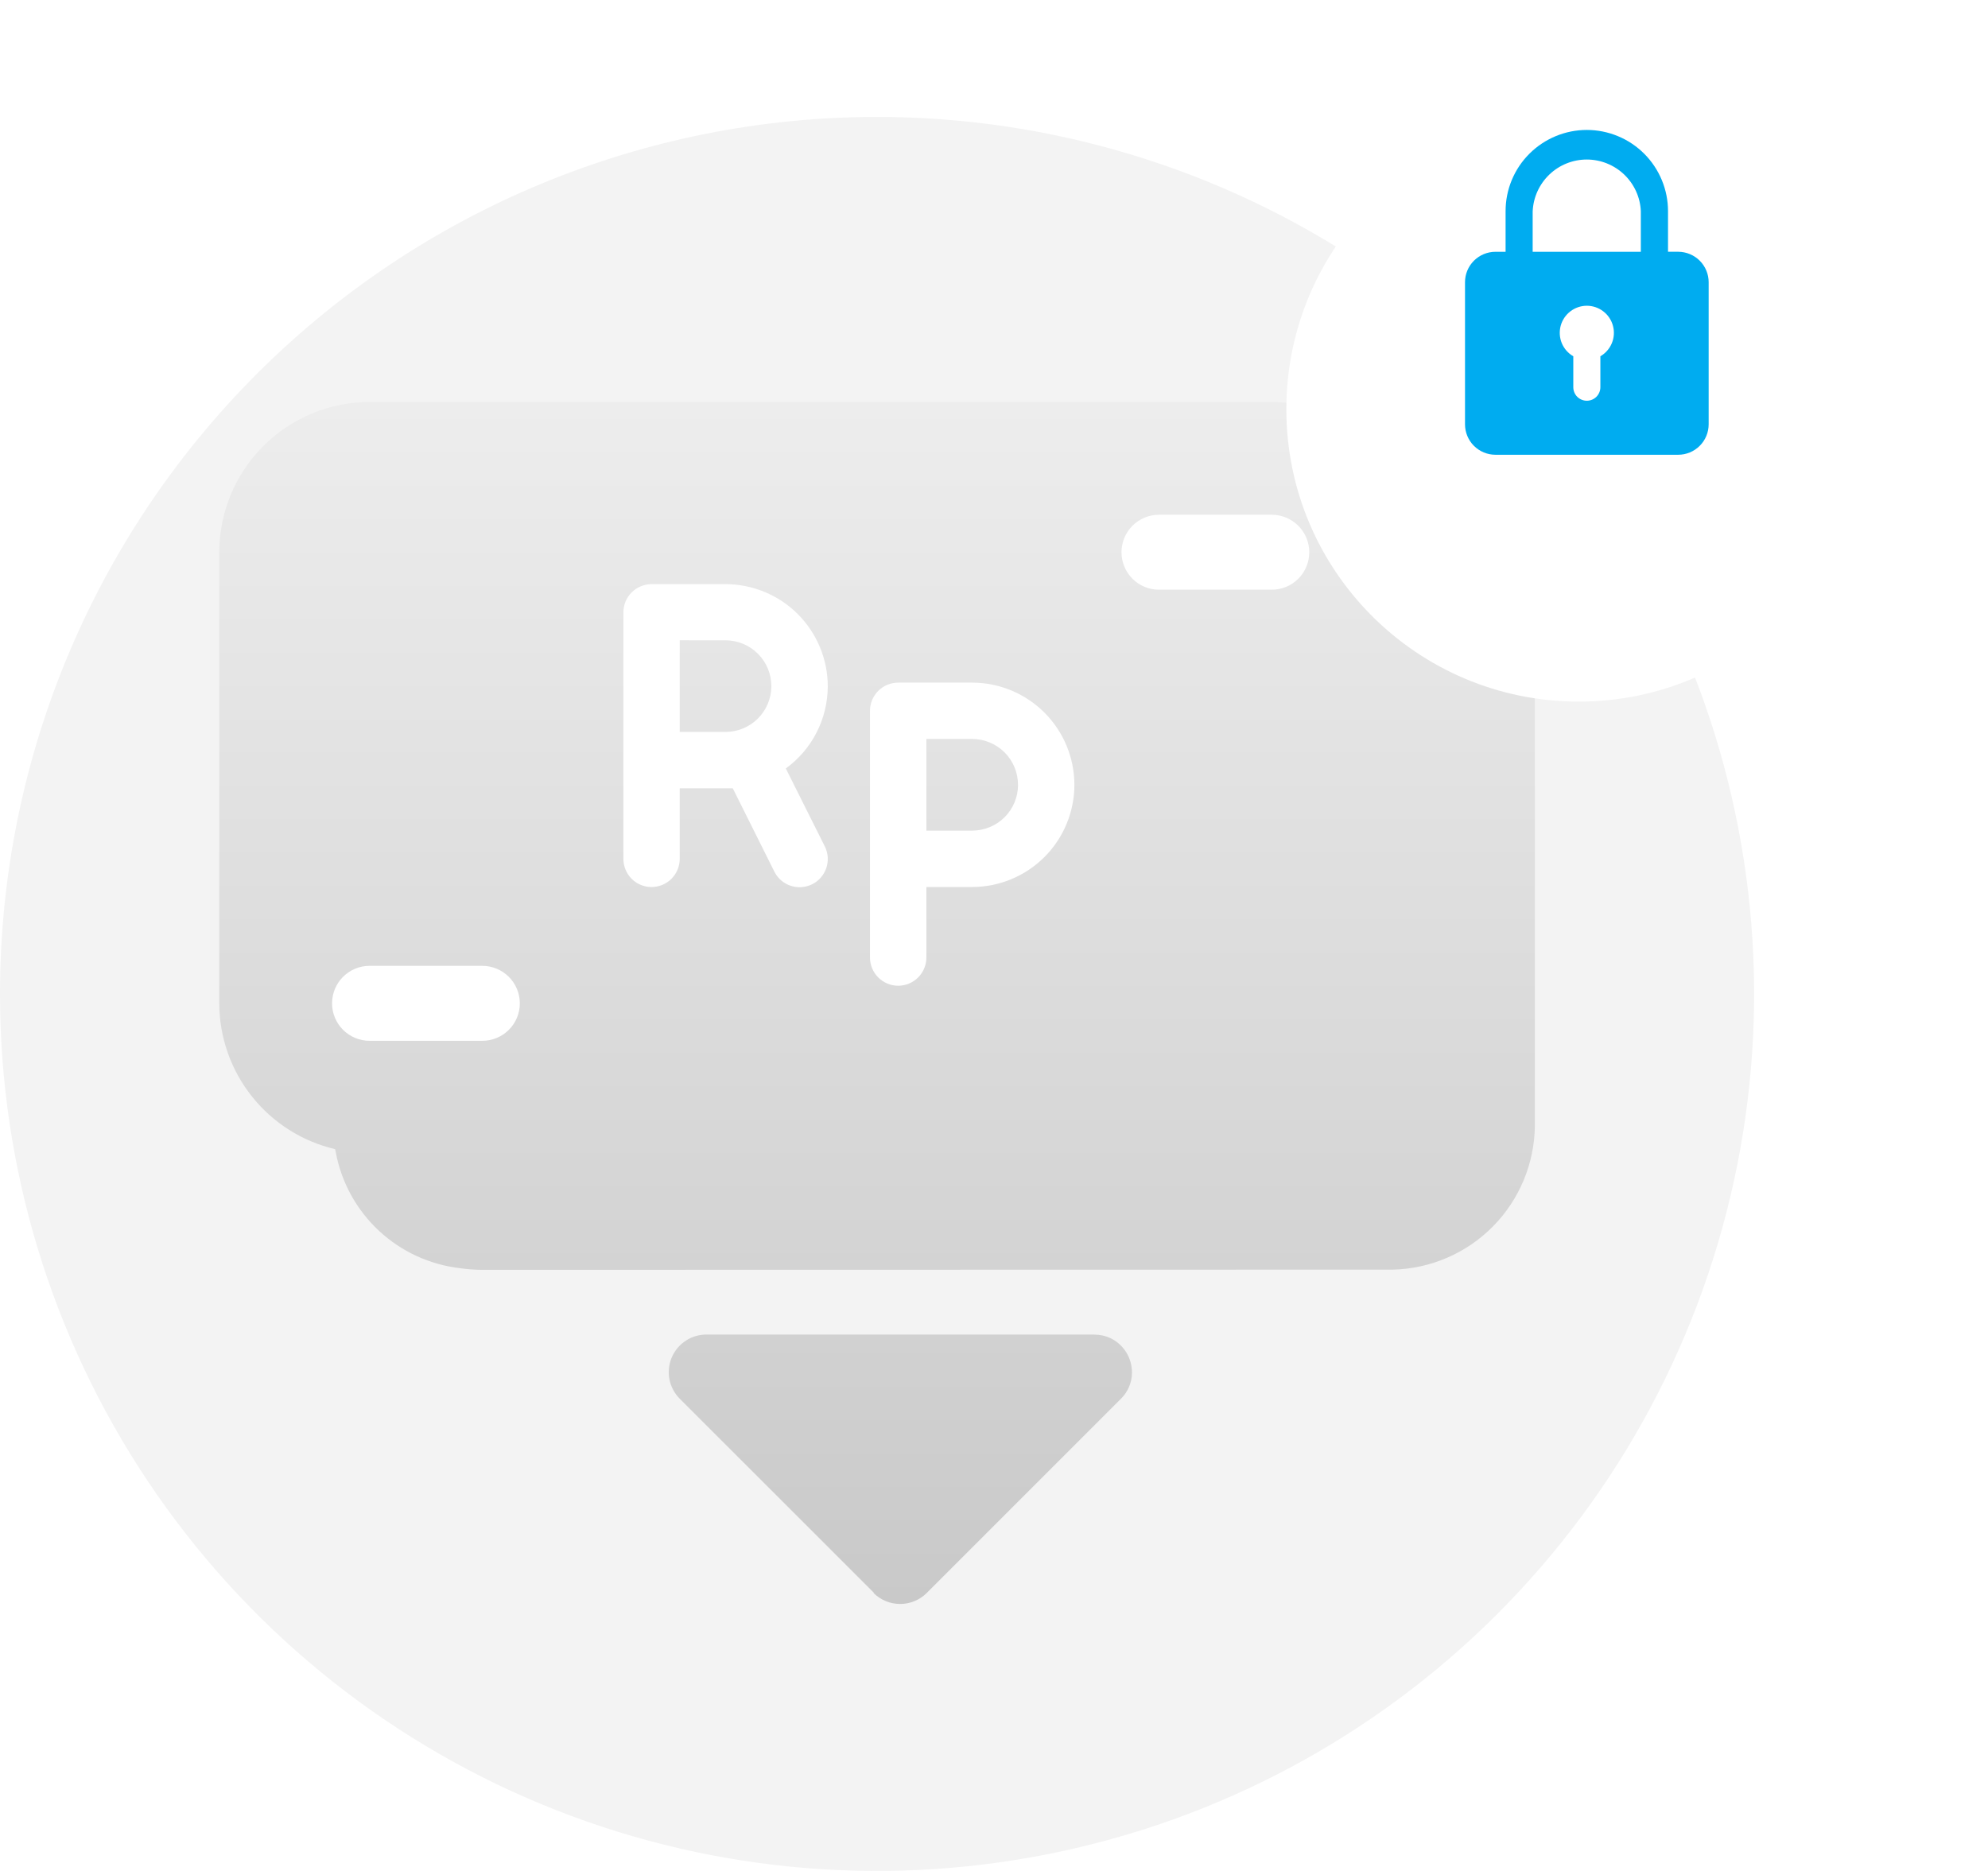 <svg xmlns="http://www.w3.org/2000/svg" width="68" height="64" fill="none" viewBox="0 0 68 64">
    <path fill="#F3F3F3" d="M30 4c5.933 0 11.734 1.76 16.667 5.056 4.934 3.296 8.779 7.982 11.05 13.464 2.27 5.481 2.864 11.513 1.706 17.333-1.157 5.82-4.014 11.165-8.21 15.36-4.195 4.196-9.54 7.053-15.36 8.21-5.82 1.158-11.852.564-17.334-1.707-5.481-2.27-10.167-6.115-13.463-11.049C1.759 45.734 0 39.933 0 34c0-7.956 3.16-15.587 8.787-21.213C14.413 7.16 22.044 4 30 4z"/>
    <path fill="url(#paint0_linear)" d="M29.89 54.483l-6.64-6.638c-.175-.176-.296-.399-.348-.641-.05-.243-.03-.496.058-.728.09-.231.243-.432.444-.578.2-.147.44-.231.688-.245h13.34c.193 0 .383.041.557.123.22.108.406.276.536.485.129.21.196.45.194.696 0 .166-.035.33-.1.483-.064.153-.159.292-.277.408l-1.694 1.694-4.95 4.95c-.241.24-.568.375-.909.375-.34 0-.668-.135-.909-.375l.01-.01zM16.5 43.437c-.251 0-.502-.018-.75-.054-1.04-.118-2.016-.565-2.783-1.277-.767-.712-1.286-1.652-1.48-2.68l-.024-.116c-1.125-.265-2.129-.9-2.848-1.806-.72-.905-1.112-2.027-1.115-3.183v-15.43c.002-1.363.544-2.67 1.507-3.634.964-.963 2.27-1.505 3.633-1.507H43.5c1.187.002 2.338.414 3.256 1.166.919.753 1.549 1.8 1.784 2.963.118.028.235.06.35.096.974.25 1.845.8 2.487 1.574.643.774 1.024 1.73 1.09 2.735.022.193.033.388.033.583v15.645c-.014 1.291-.53 2.527-1.438 3.445-.908.918-2.138 1.446-3.43 1.474h-.268l-30.864.006z"/>
    <path fill="#fff" d="M16.498 35.603c.169 0 .335-.033.491-.098.156-.064.297-.158.416-.277.12-.12.214-.26.278-.416.065-.155.098-.322.098-.49 0-.34-.135-.667-.376-.907-.24-.24-.566-.376-.907-.376H12.64c-.34 0-.666.135-.907.376-.24.24-.375.566-.375.907 0 .168.033.335.098.49.064.156.159.297.278.416.119.119.26.213.416.277.155.065.322.098.49.098h3.858zM39.643 20.172h3.858c.169 0 .335-.033.491-.097.156-.064.297-.159.416-.278.12-.119.214-.26.278-.416.065-.155.098-.322.098-.49 0-.34-.135-.666-.376-.907-.24-.24-.566-.376-.907-.376h-3.858c-.34 0-.666.136-.907.376-.24.24-.375.567-.375.907 0 .168.033.335.098.49.064.156.158.297.278.416.119.12.26.213.416.278.155.064.322.097.49.097zM22.286 30.343c.256 0 .5-.102.682-.283.18-.18.282-.426.282-.682v-2.412h1.815l1.422 2.85c.08.16.204.295.356.389.152.094.328.144.507.144.15 0 .298-.035.432-.102.113-.057.214-.135.297-.231.083-.096.146-.207.186-.327.04-.12.056-.247.047-.374-.01-.126-.043-.25-.1-.363l-1.333-2.665c.443-.322.804-.744 1.053-1.232.25-.488.38-1.028.382-1.576 0-.927-.37-1.816-1.025-2.472-.655-.655-1.544-1.024-2.471-1.025h-2.53c-.256 0-.502.102-.683.283-.18.18-.282.426-.282.682v8.439c.002.254.104.497.284.677.18.179.425.28.679.28zm2.53-8.44c.416 0 .815.166 1.109.46.294.294.459.693.459 1.108 0 .416-.166.814-.46 1.108-.294.293-.692.458-1.108.458H23.25v-3.135l1.566.002zM30.723 33.719c.256 0 .5-.102.682-.283.18-.18.282-.426.282-.682v-2.412h1.566c.927 0 1.816-.37 2.471-1.024.656-.656 1.025-1.544 1.026-2.47-.001-.928-.37-1.817-1.025-2.472-.656-.656-1.545-1.025-2.472-1.025h-2.53c-.256 0-.501.101-.682.282-.181.181-.283.426-.283.682v8.44c0 .255.102.5.283.681.18.181.426.283.682.283zm4.1-6.87c-.002.415-.167.813-.461 1.107-.295.293-.693.457-1.109.457h-1.566v-3.135h1.566c.206 0 .41.04.6.12.19.078.364.194.51.34.145.145.26.318.339.509.079.19.119.394.119.6l.001.002z"/>
    <g filter="url(#filter0_d)">
        <path fill="#fff" d="M54 20c5.523 0 10-4.477 10-10S59.523 0 54 0 44 4.477 44 10s4.477 10 10 10z"/>
    </g>
    <path fill="#00ACF0" d="M57.403 8.612h-.348V7.223c0-.364-.072-.726-.212-1.063-.14-.337-.344-.643-.602-.901s-.564-.463-.901-.602c-.337-.14-.698-.212-1.063-.212s-.726.072-1.063.212c-.337.14-.643.344-.901.602-.259.258-.463.564-.603.901-.14.337-.211.699-.211 1.063v1.39h-.346c-.276 0-.541.11-.736.304-.196.196-.306.46-.306.736v4.861c0 .277.11.542.305.737.196.195.46.305.737.305h6.25c.276 0 .541-.11.736-.305.196-.195.306-.46.306-.737v-4.86c0-.277-.11-.541-.306-.737-.195-.195-.46-.304-.736-.305zm-4.977-1.389c.022-.475.227-.924.571-1.253.345-.33.803-.513 1.279-.513.476 0 .934.184 1.279.513.344.329.549.778.57 1.253v1.39h-3.7v-1.39zm2.315 4.964v1.058c0 .123-.049.24-.136.328-.087.086-.204.135-.327.135-.123 0-.24-.049-.328-.135-.086-.087-.135-.205-.135-.328v-1.058c-.177-.102-.315-.259-.393-.447-.078-.189-.091-.397-.039-.594.053-.197.17-.371.331-.495.162-.124.36-.192.564-.192.204 0 .402.068.564.192.161.124.278.298.33.495.053.197.04.405-.039.594-.078.188-.216.345-.392.447z"/>
    <defs>
        <linearGradient id="paint0_linear" x1="30" x2="30" y1="13.75" y2="54.867" gradientUnits="userSpaceOnUse">
            <stop stop-color="#EDEDED"/>
            <stop offset="1" stop-color="#C9C9C9"/>
        </linearGradient>
        <filter id="filter0_d" width="28" height="28" x="40" y="0" color-interpolation-filters="sRGB" filterUnits="userSpaceOnUse">
            <feFlood flood-opacity="0" result="BackgroundImageFix"/>
            <feColorMatrix in="SourceAlpha" values="0 0 0 0 0 0 0 0 0 0 0 0 0 0 0 0 0 0 127 0"/>
            <feOffset dy="4"/>
            <feGaussianBlur stdDeviation="2"/>
            <feColorMatrix values="0 0 0 0 0 0 0 0 0 0 0 0 0 0 0 0 0 0 0.16 0"/>
            <feBlend in2="BackgroundImageFix" result="effect1_dropShadow"/>
            <feBlend in="SourceGraphic" in2="effect1_dropShadow" result="shape"/>
        </filter>
    </defs>
</svg>
